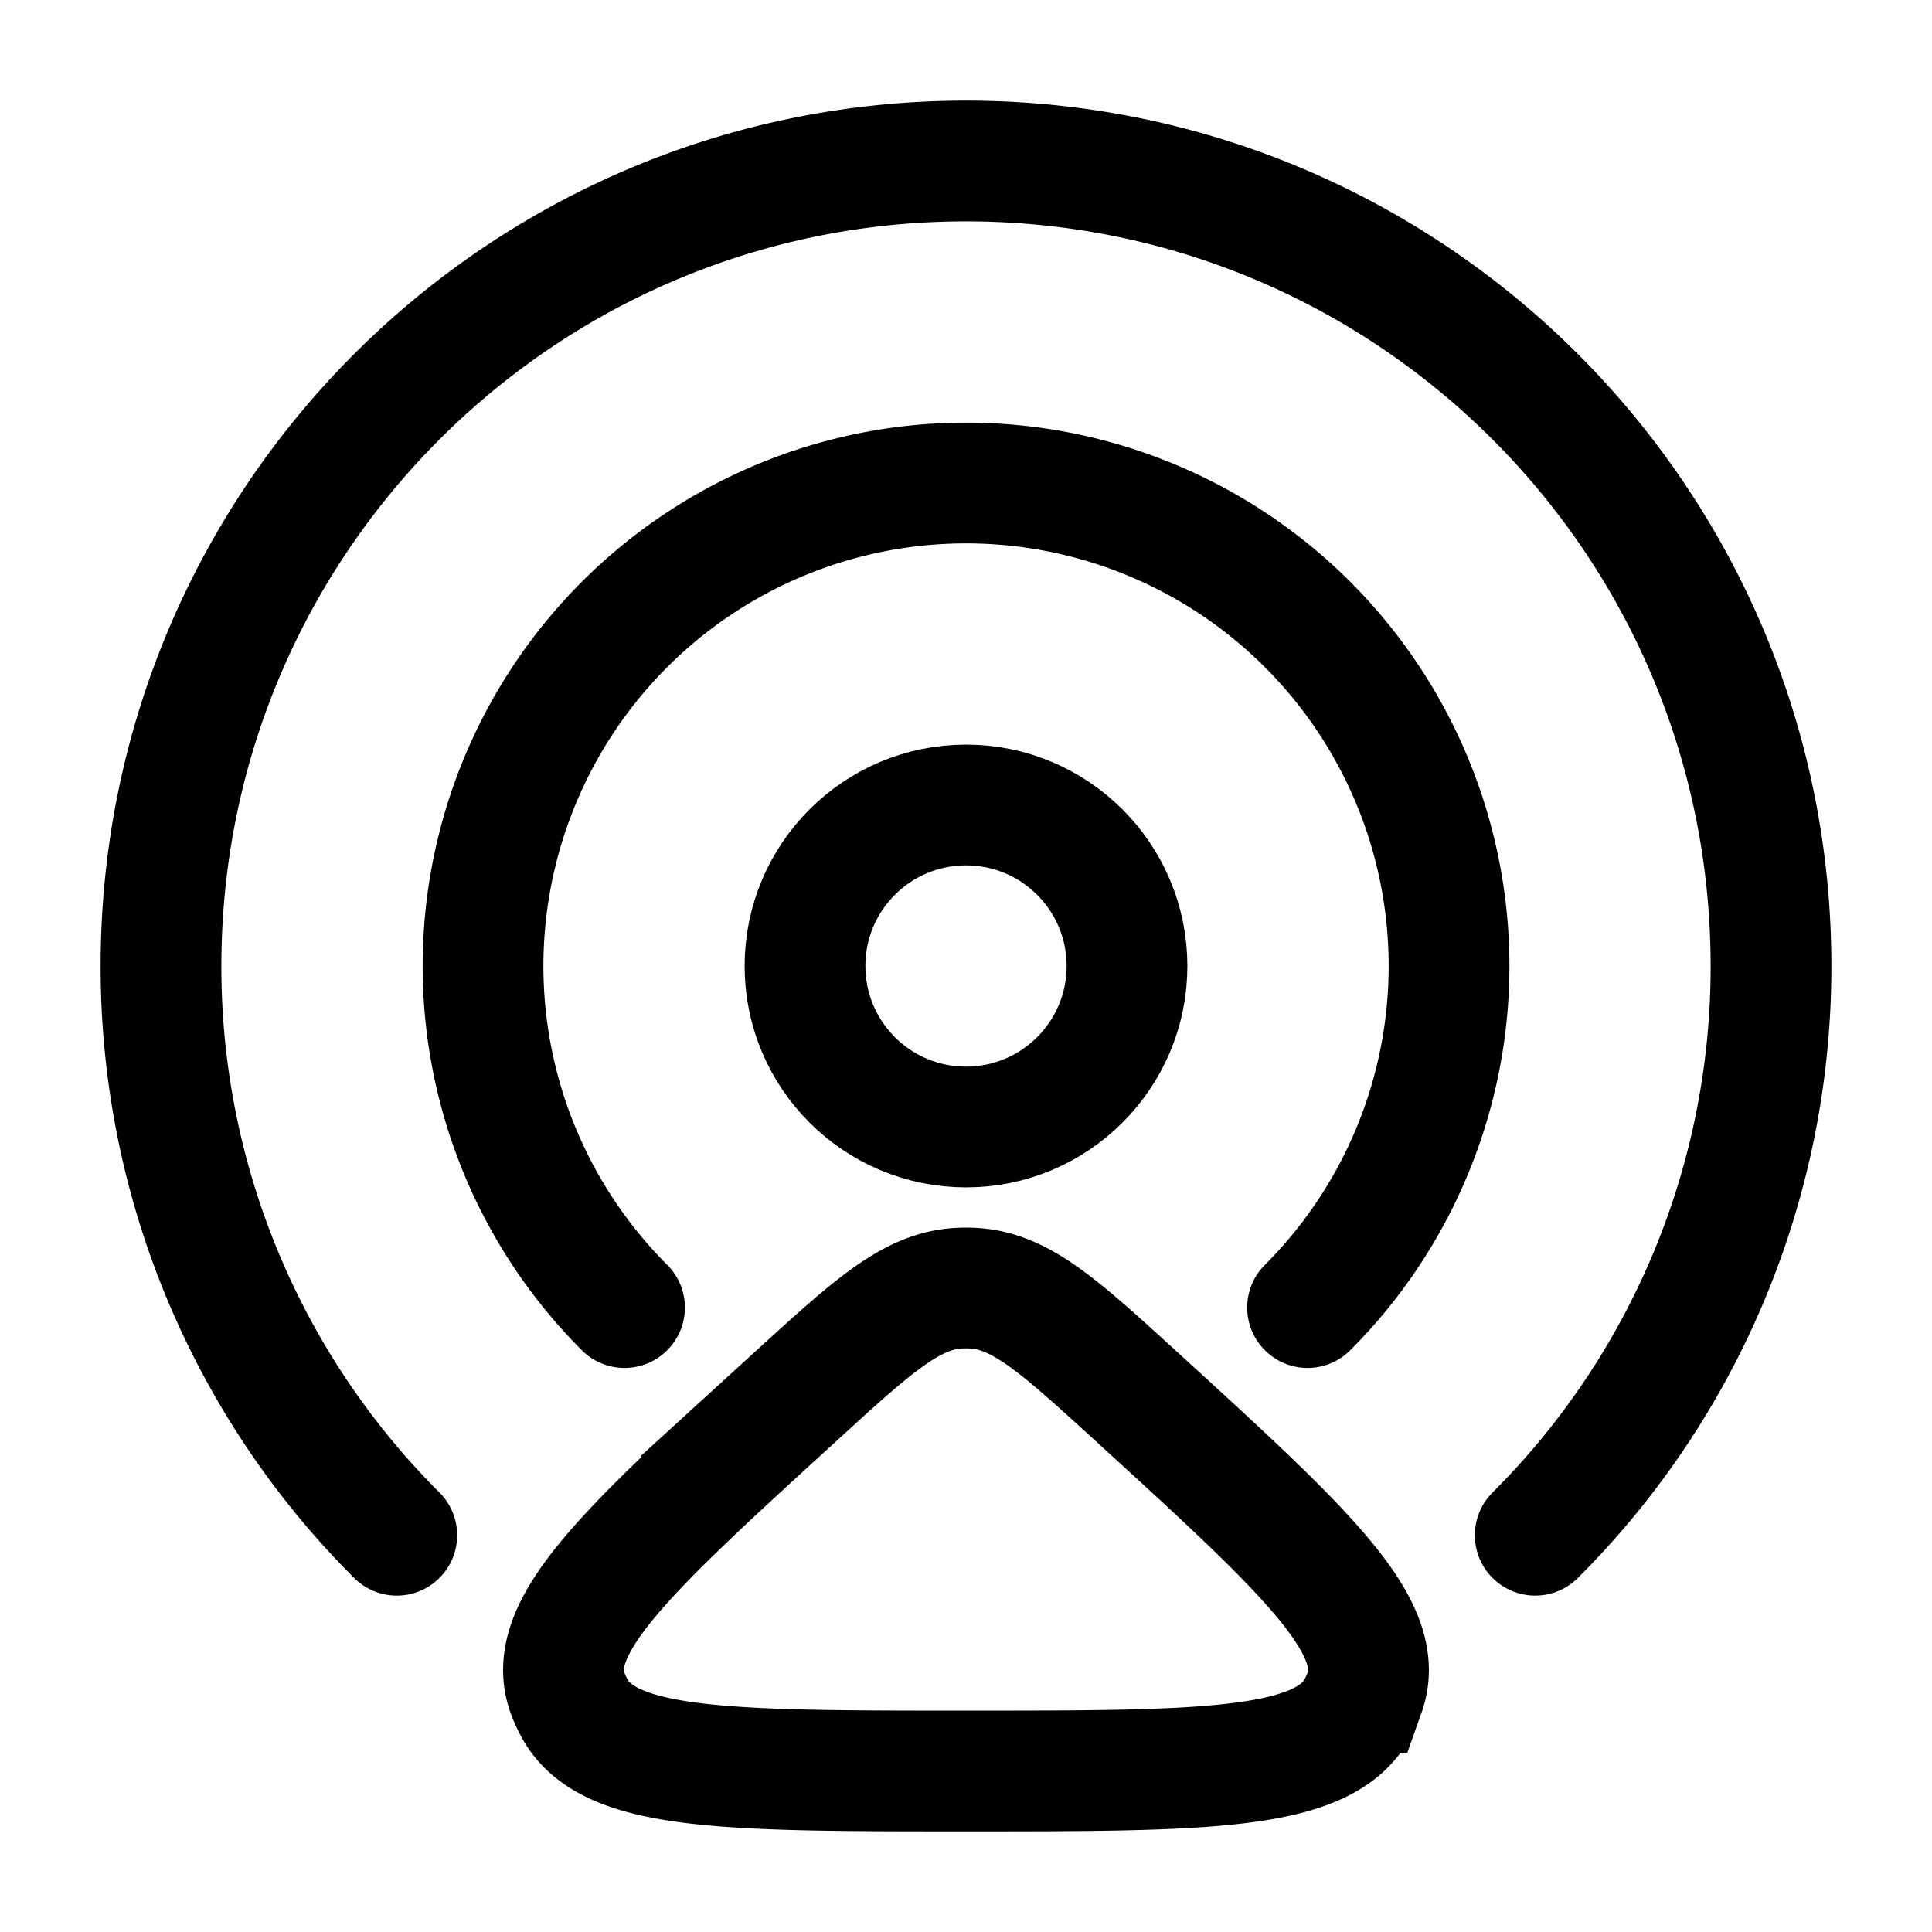 <svg xmlns="http://www.w3.org/2000/svg" width="1em" height="1em" viewBox="0 0 24 24"><g fill="none" stroke="currentColor" stroke-width="1.5"><path stroke-linecap="round" d="M16.243 16.243a6 6 0 1 0-8.485 0"/><path stroke-linecap="round" d="M19.071 19.071A9.97 9.97 0 0 0 22 12c0-5.523-4.477-10-10-10S2 6.477 2 12a9.97 9.97 0 0 0 2.929 7.071"/><circle cx="12" cy="12" r="2"/><path d="M9.887 17.344c.96-.876 1.44-1.314 2.032-1.342q.081-.004.162 0c.593.028 1.072.466 2.032 1.342c2.087 1.906 3.13 2.858 2.839 3.68a1.3 1.3 0 0 1-.094.206c-.43.77-1.906.77-4.858.77s-4.428 0-4.858-.77a1.4 1.4 0 0 1-.094-.206c-.292-.822.752-1.774 2.84-3.68Z"/></g></svg>